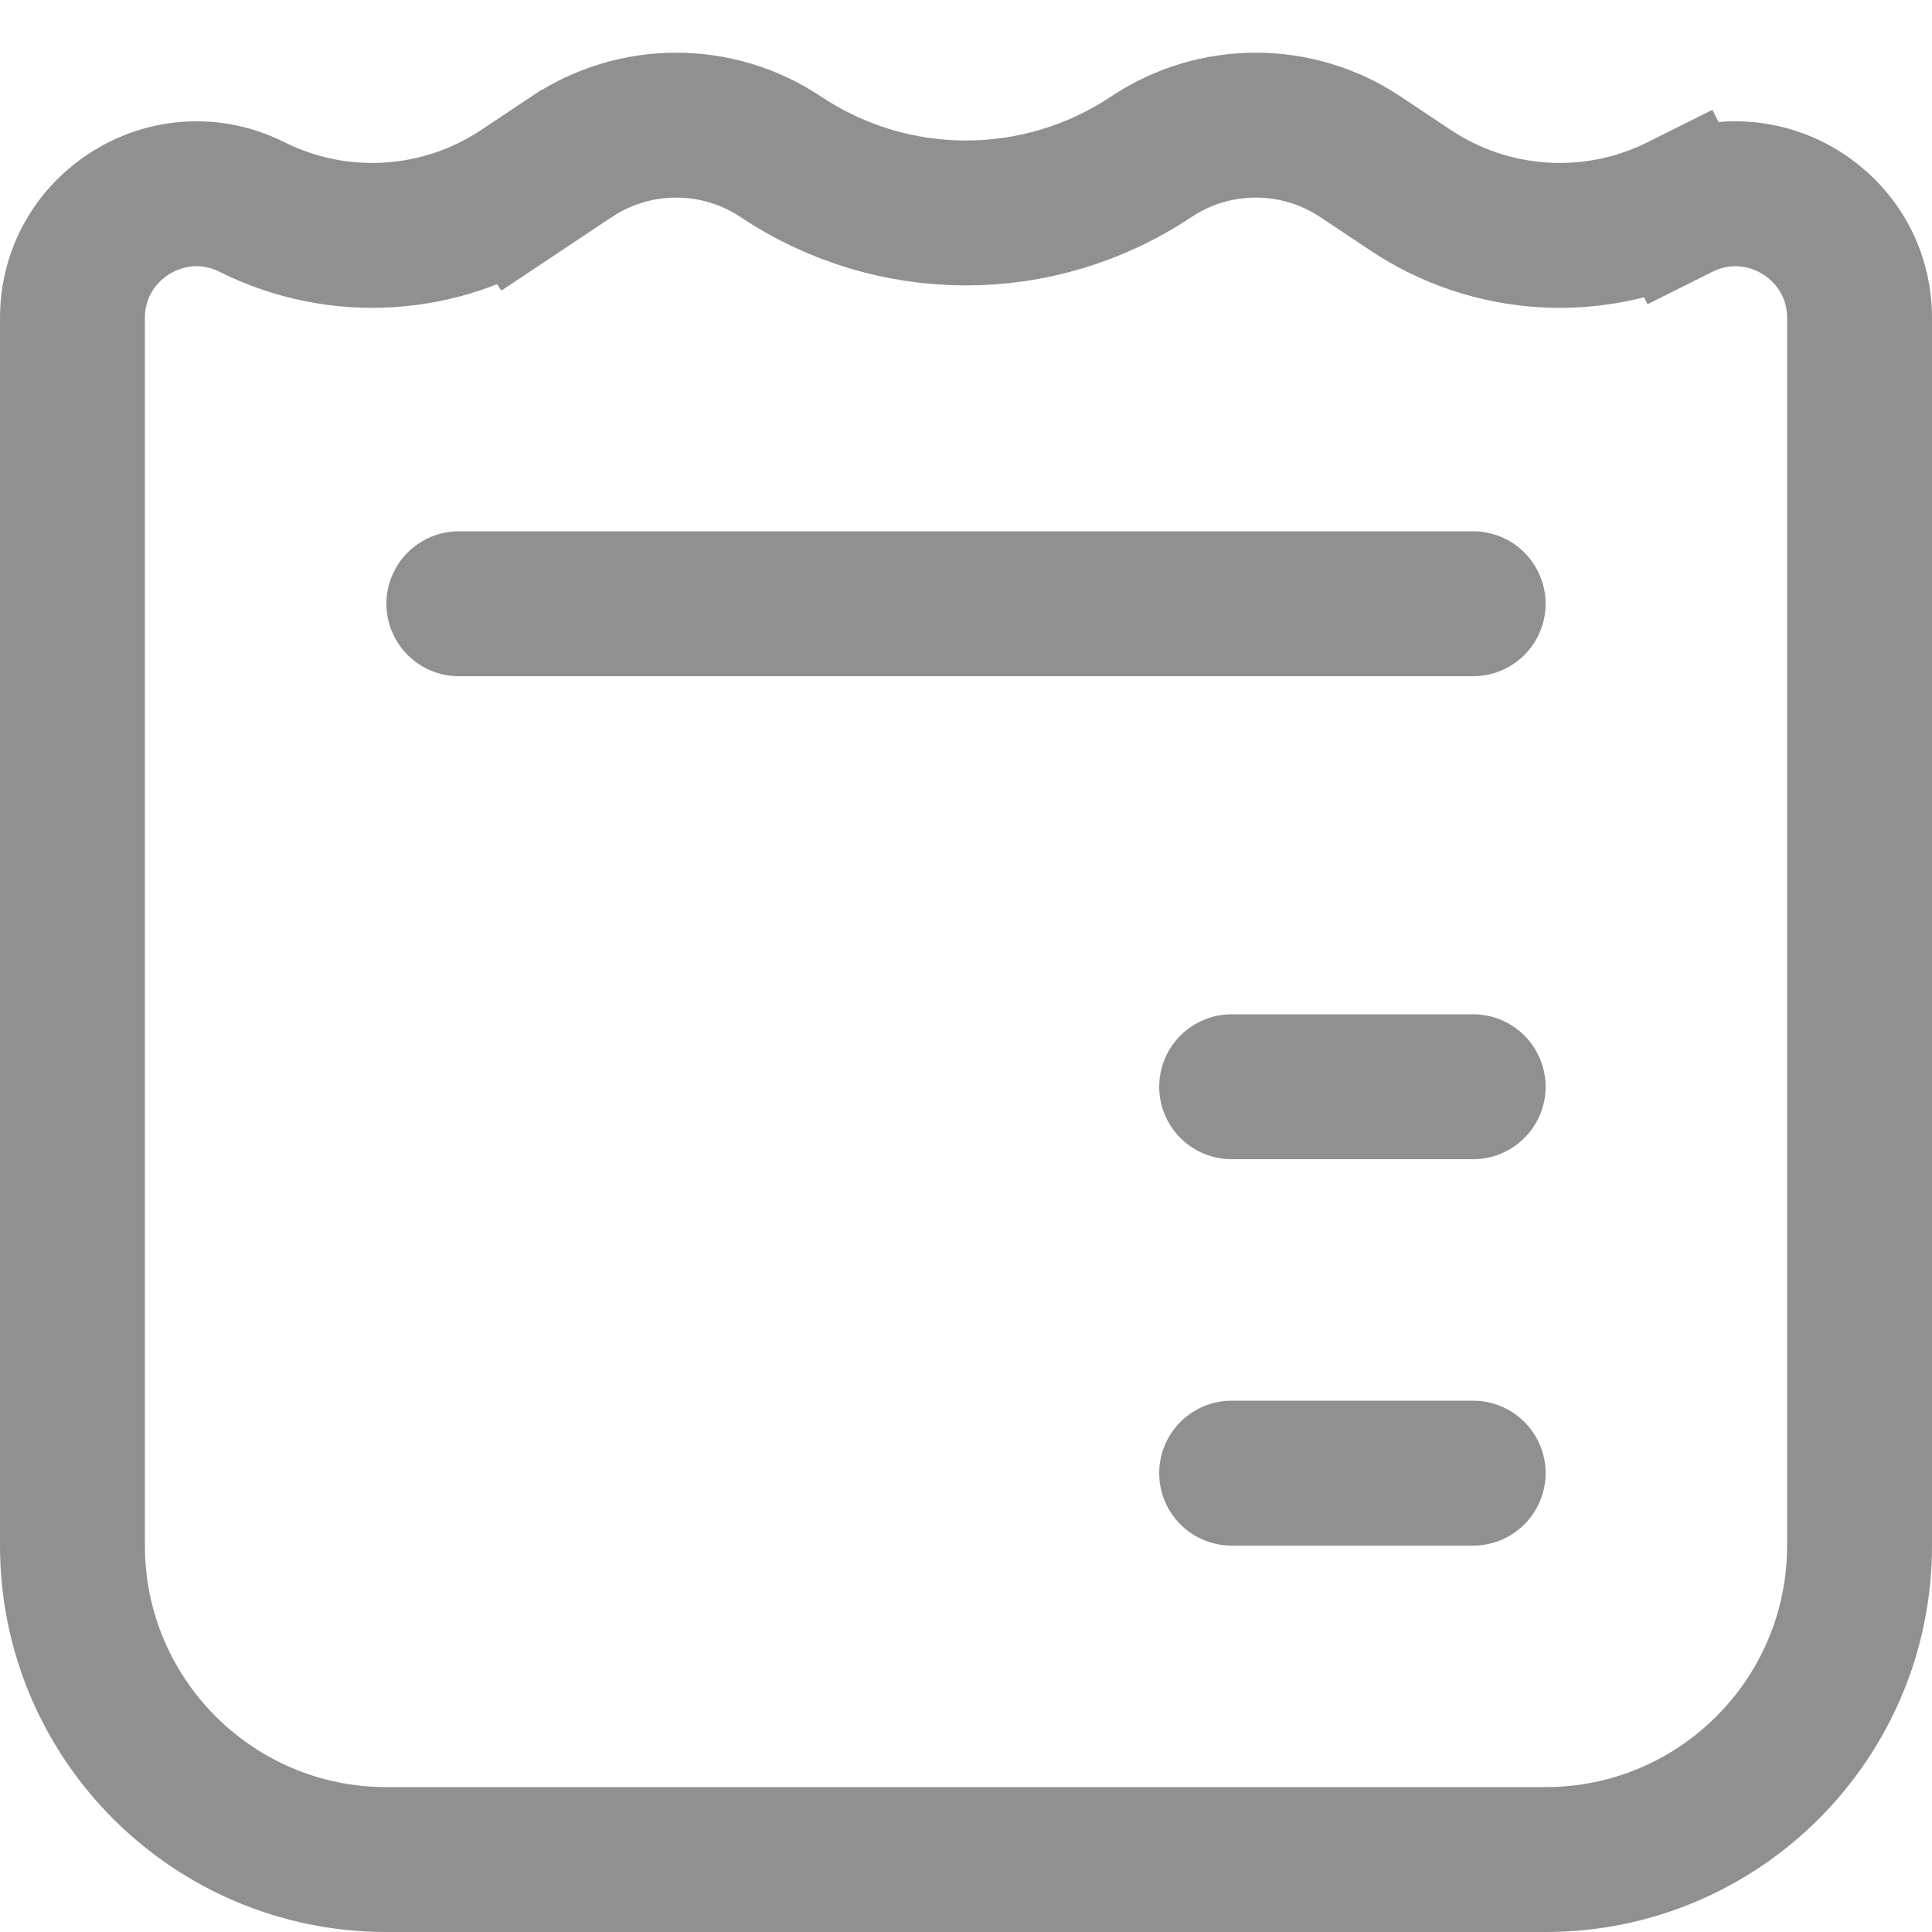 <svg width="20" height="20" viewBox="0 0 20 20" fill="none" xmlns="http://www.w3.org/2000/svg">
<path d="M0.75 3.292C0.75 2.337 1.755 1.716 2.609 2.143C3.502 2.59 4.567 2.523 5.398 1.969L4.982 1.345L5.398 1.969L5.916 1.624C6.572 1.186 7.428 1.186 8.084 1.624C9.244 2.398 10.756 2.398 11.916 1.624C12.572 1.186 13.428 1.186 14.084 1.624L14.602 1.969C15.433 2.523 16.498 2.59 17.391 2.143L17.056 1.472L17.391 2.143C18.245 1.716 19.25 2.337 19.25 3.292V16C19.25 17.795 17.795 19.25 16 19.25H4C2.205 19.25 0.75 17.795 0.75 16V3.292Z" stroke="#909090" stroke-width="1.5"/>
<line x1="4.75" y1="6.25" x2="15.25" y2="6.25" stroke="#909090" stroke-width="1.5" stroke-linecap="round"/>
<line x1="12.75" y1="11.25" x2="15.25" y2="11.25" stroke="#909090" stroke-width="1.5" stroke-linecap="round"/>
<line x1="12.75" y1="15.25" x2="15.25" y2="15.25" stroke="#909090" stroke-width="1.5" stroke-linecap="round"/>
<mask id="path-5-inside-1_69_837" fill="white">
<rect x="4" y="10" width="6" height="6" rx="1"/>
</mask>
<rect x="4" y="10" width="6" height="6" rx="1" stroke="#909090" stroke-width="3" mask="url(#path-5-inside-1_69_837)"/>
</svg>
